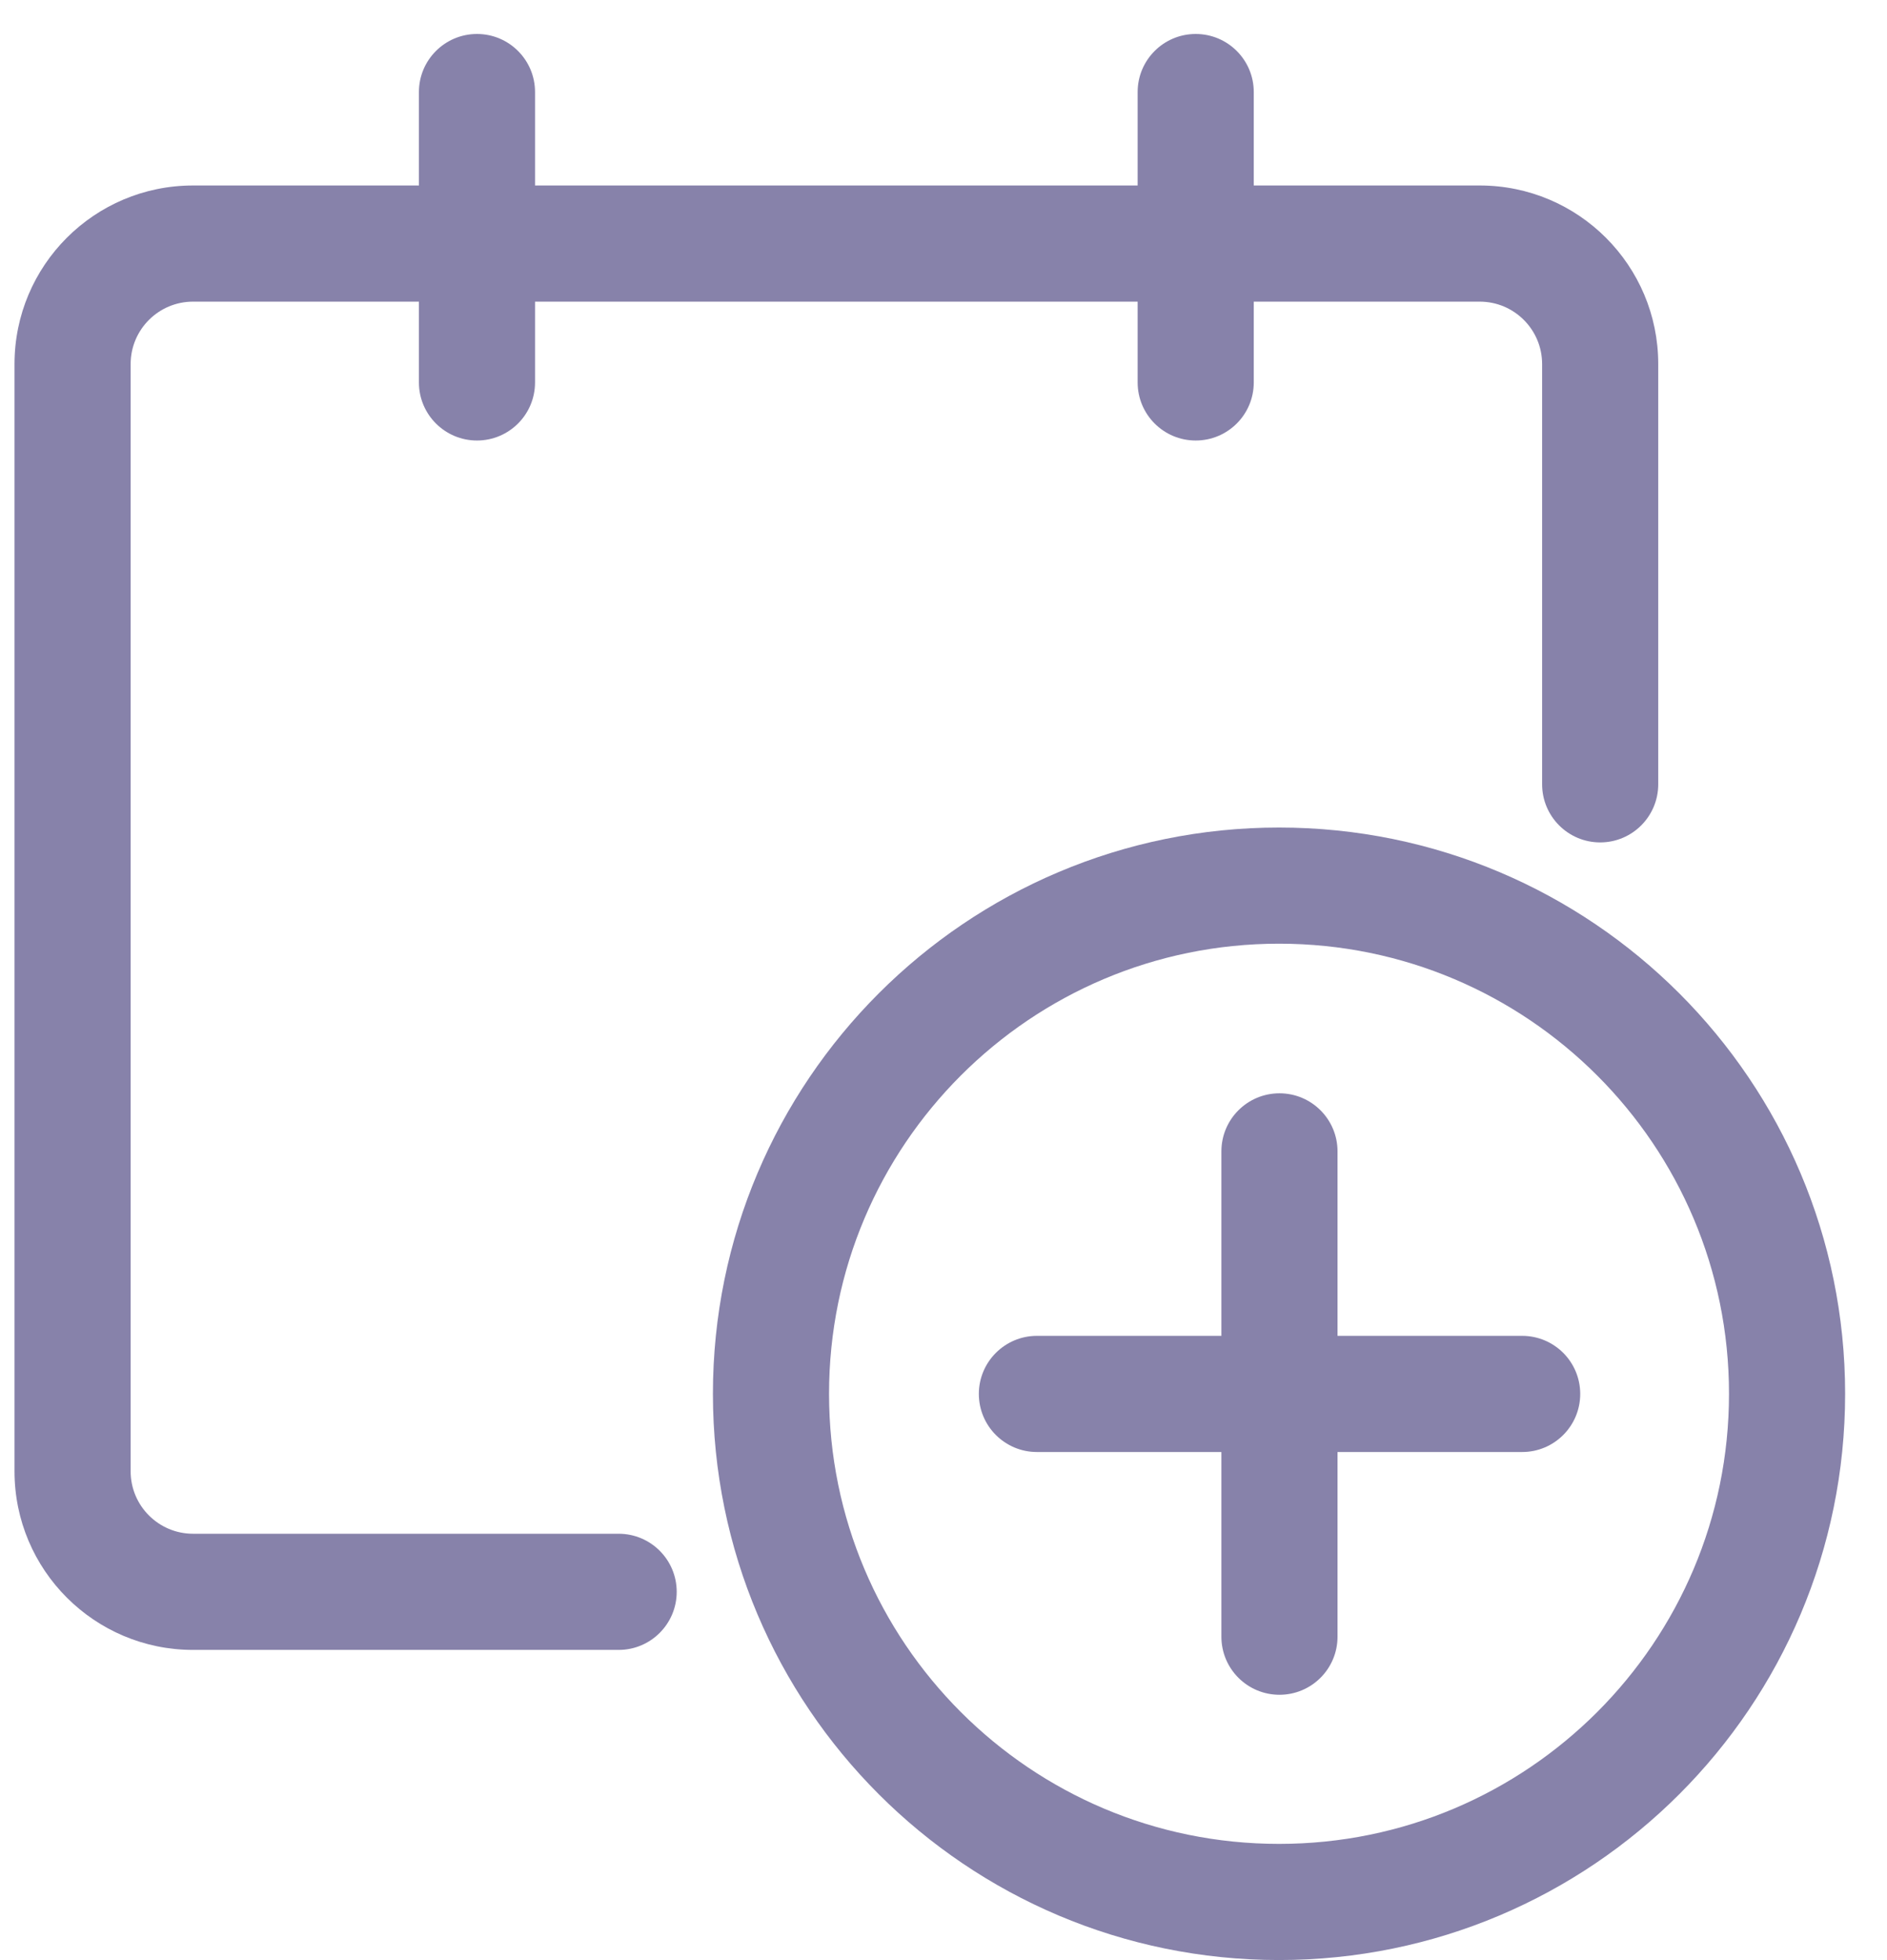 <svg width="26" height="27" viewBox="0 0 26 27" fill="none" xmlns="http://www.w3.org/2000/svg">
<path fill-rule="evenodd" clip-rule="evenodd" d="M6.572 0.468C7.014 0.468 7.372 0.826 7.372 1.268V2.555H15.675V1.268C15.675 0.826 16.033 0.468 16.475 0.468C16.917 0.468 17.275 0.826 17.275 1.268V2.555H20.388C21.747 2.555 22.848 3.656 22.848 5.015V6.498V10.803C22.848 11.245 22.49 11.604 22.048 11.604C21.606 11.604 21.248 11.245 21.248 10.803V6.498V5.015C21.248 4.54 20.863 4.155 20.388 4.155H17.275V5.268C17.275 5.71 16.917 6.068 16.475 6.068C16.033 6.068 15.675 5.71 15.675 5.268V4.155H7.372V5.268C7.372 5.71 7.014 6.068 6.572 6.068C6.131 6.068 5.772 5.71 5.772 5.268V4.155H2.66C2.185 4.155 1.8 4.54 1.8 5.015V20.267C1.8 20.741 2.185 21.127 2.66 21.127H8.524C8.966 21.127 9.324 21.485 9.324 21.927C9.324 22.368 8.966 22.727 8.524 22.727H2.66C1.301 22.727 0.2 21.625 0.2 20.267V5.015C0.2 3.656 1.301 2.555 2.66 2.555H5.772V1.268C5.772 0.826 6.131 0.468 6.572 0.468Z" fill="#8782AA"/>
<path d="M24.623 19.199C24.623 23.065 21.489 26.199 17.623 26.199C13.757 26.199 10.623 23.065 10.623 19.199C10.623 15.333 13.757 12.199 17.623 12.199C21.489 12.199 24.623 15.333 24.623 19.199Z" stroke="#8782AA" stroke-width="1.6"/>
<path fill-rule="evenodd" clip-rule="evenodd" d="M16.829 22.545C16.829 22.987 17.187 23.345 17.629 23.345C18.071 23.345 18.429 22.987 18.429 22.545V20.001H20.973C21.415 20.001 21.773 19.643 21.773 19.201C21.773 18.759 21.415 18.401 20.973 18.401H18.429V15.86C18.429 15.418 18.071 15.06 17.629 15.06C17.187 15.06 16.829 15.418 16.829 15.86V18.401H14.287C13.846 18.401 13.487 18.759 13.487 19.201C13.487 19.643 13.846 20.001 14.287 20.001H16.829V22.545Z" fill="#8782AA"/>
</svg>
